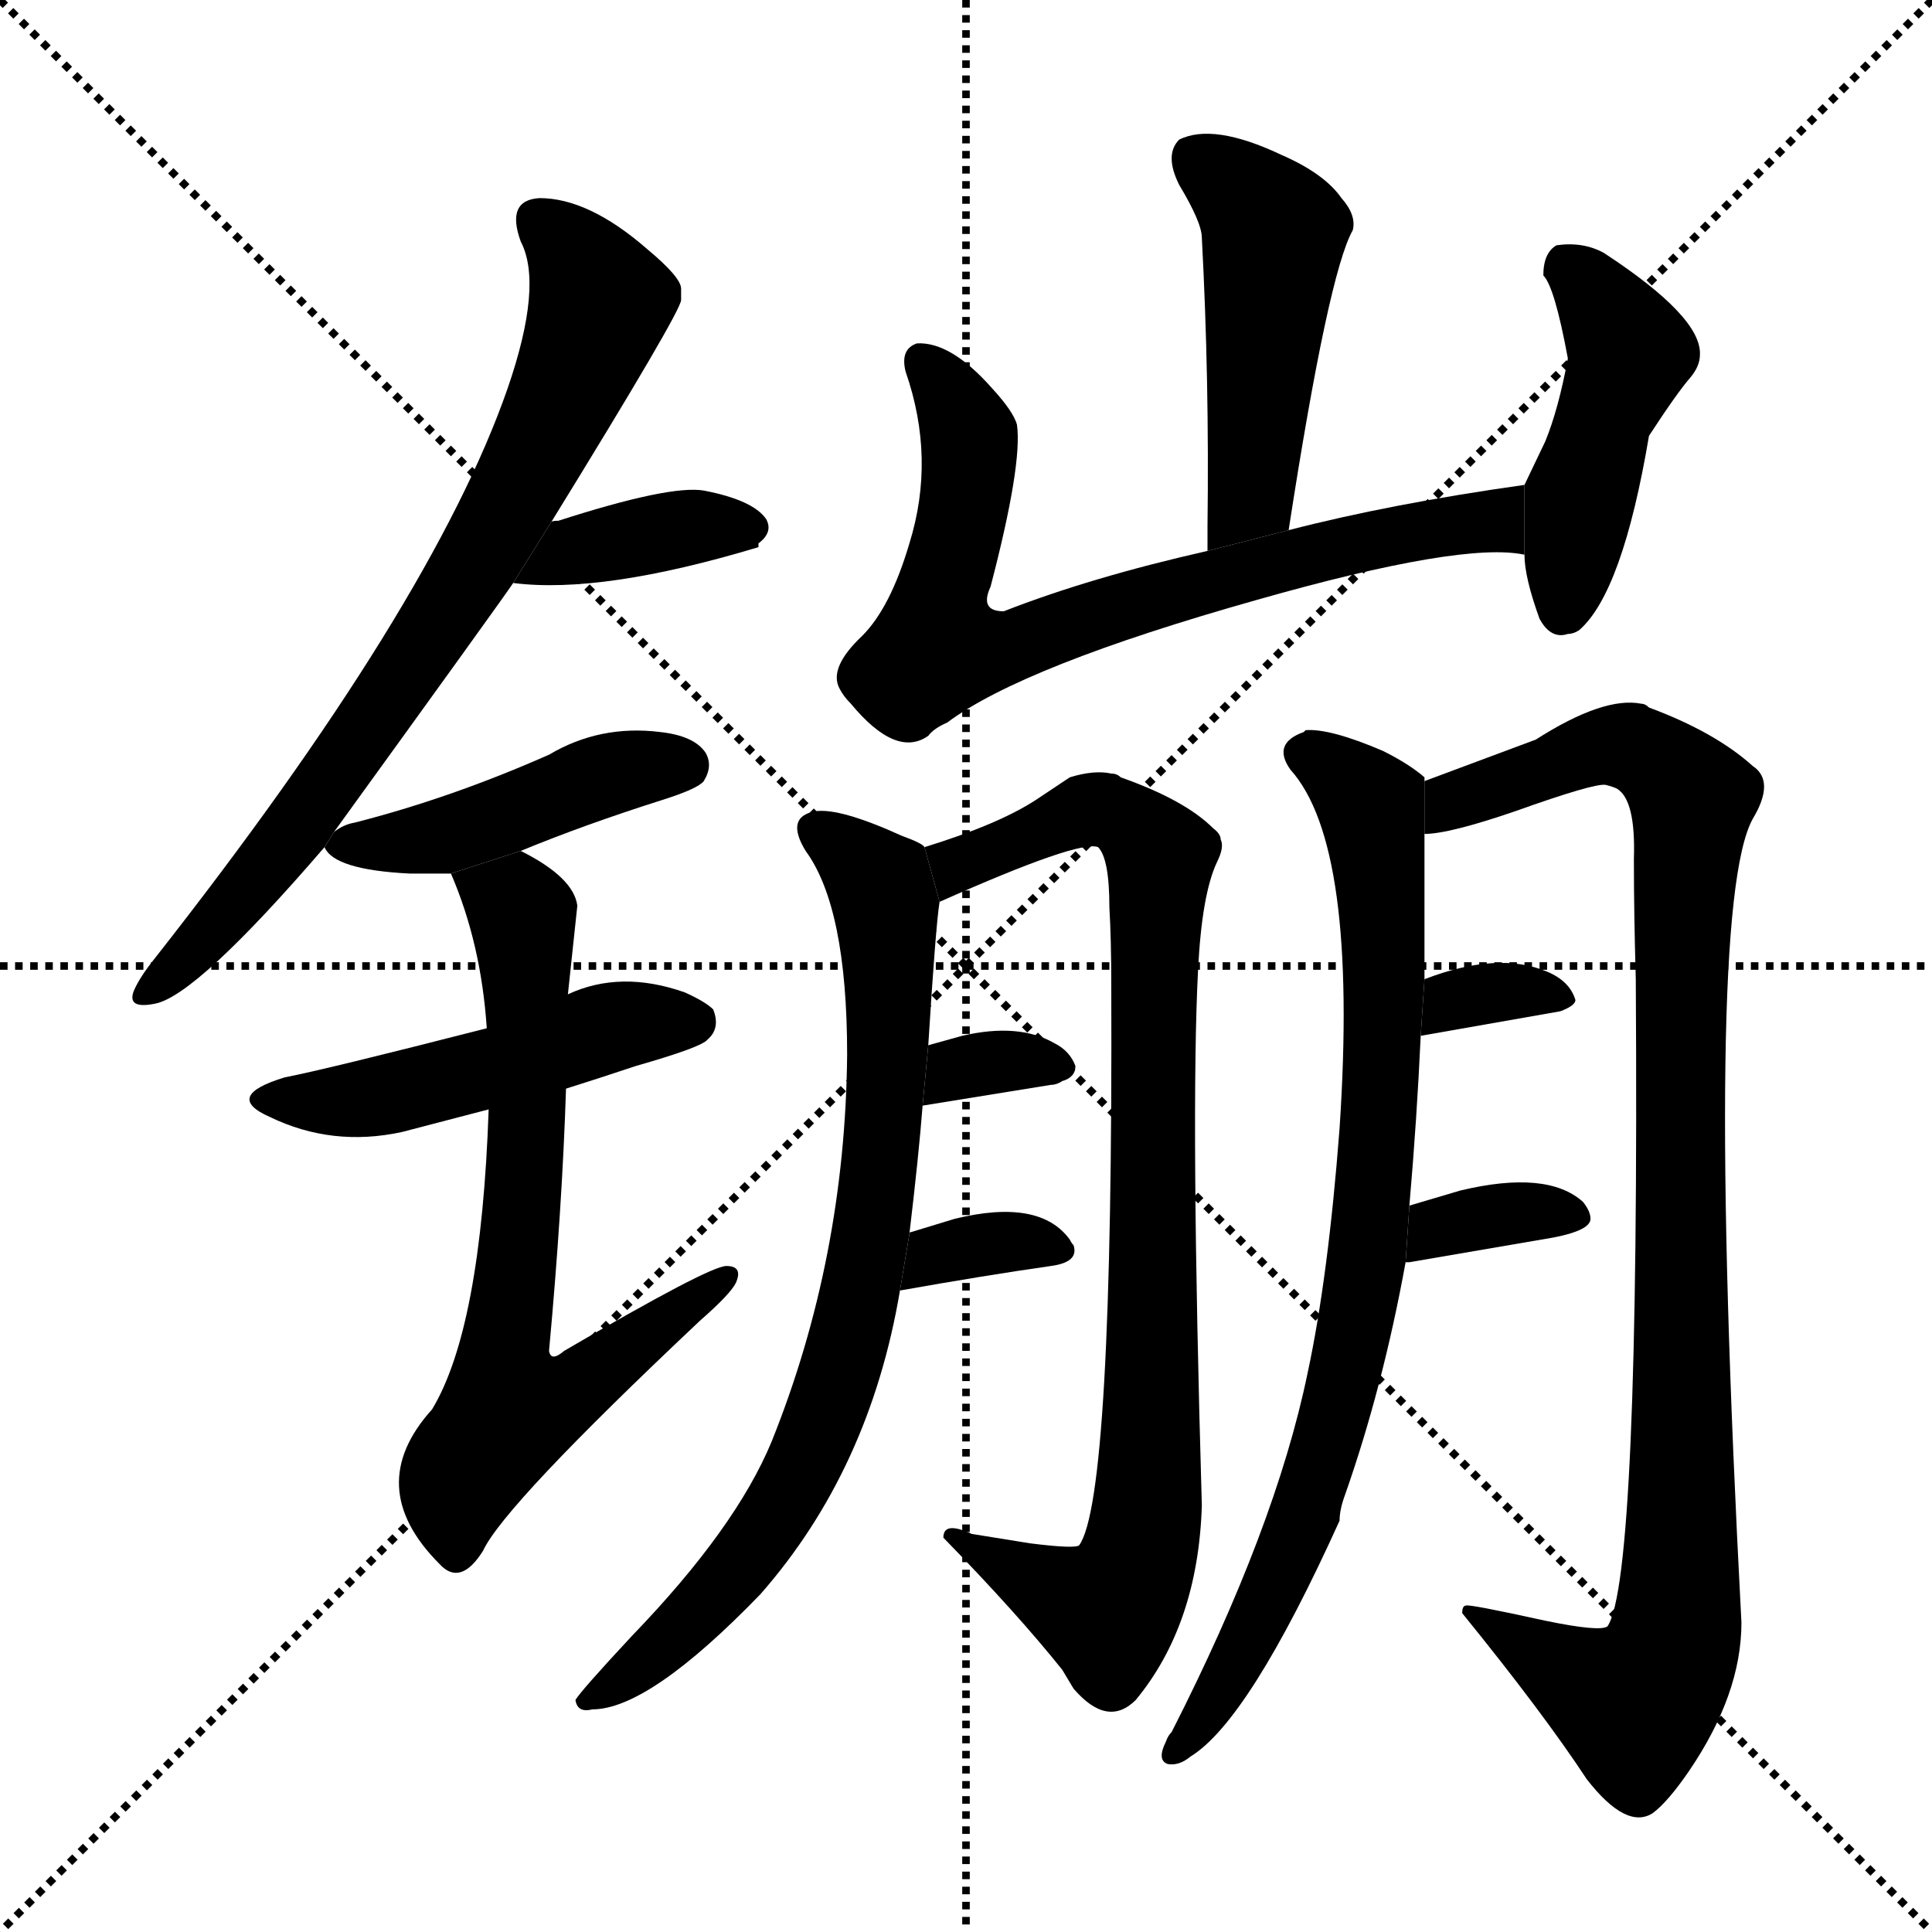 <svg version="1.1" viewBox="0 0 1024 1024" xmlns="http://www.w3.org/2000/svg">
  <g stroke="black" stroke-dasharray="1,1" stroke-width="1" transform="scale(4, 4)">
    <line x1="0" y1="0" x2="256" y2="256"></line>
    <line x1="256" y1="0" x2="0" y2="256"></line>
    <line x1="128" y1="0" x2="128" y2="256"></line>
    <line x1="0" y1="128" x2="256" y2="128"></line>
  </g>
  <g transform="scale(1, -1) translate(0, -900)">
    <style type="text/css">
      
        @keyframes keyframes0 {
          from {
            stroke: blue;
            stroke-dashoffset: 747;
            stroke-width: 128;
          }
          71% {
            animation-timing-function: step-end;
            stroke: blue;
            stroke-dashoffset: 0;
            stroke-width: 128;
          }
          to {
            stroke: black;
            stroke-width: 1024;
          }
        }
        #make-me-a-hanzi-animation-0 {
          animation: keyframes0 0.858s both;
          animation-delay: 0s;
          animation-timing-function: linear;
        }
      
        @keyframes keyframes1 {
          from {
            stroke: blue;
            stroke-dashoffset: 380;
            stroke-width: 128;
          }
          55% {
            animation-timing-function: step-end;
            stroke: blue;
            stroke-dashoffset: 0;
            stroke-width: 128;
          }
          to {
            stroke: black;
            stroke-width: 1024;
          }
        }
        #make-me-a-hanzi-animation-1 {
          animation: keyframes1 0.559s both;
          animation-delay: 0.858s;
          animation-timing-function: linear;
        }
      
        @keyframes keyframes2 {
          from {
            stroke: blue;
            stroke-dashoffset: 446;
            stroke-width: 128;
          }
          59% {
            animation-timing-function: step-end;
            stroke: blue;
            stroke-dashoffset: 0;
            stroke-width: 128;
          }
          to {
            stroke: black;
            stroke-width: 1024;
          }
        }
        #make-me-a-hanzi-animation-2 {
          animation: keyframes2 0.613s both;
          animation-delay: 1.417s;
          animation-timing-function: linear;
        }
      
        @keyframes keyframes3 {
          from {
            stroke: blue;
            stroke-dashoffset: 487;
            stroke-width: 128;
          }
          61% {
            animation-timing-function: step-end;
            stroke: blue;
            stroke-dashoffset: 0;
            stroke-width: 128;
          }
          to {
            stroke: black;
            stroke-width: 1024;
          }
        }
        #make-me-a-hanzi-animation-3 {
          animation: keyframes3 0.646s both;
          animation-delay: 2.03s;
          animation-timing-function: linear;
        }
      
        @keyframes keyframes4 {
          from {
            stroke: blue;
            stroke-dashoffset: 690;
            stroke-width: 128;
          }
          69% {
            animation-timing-function: step-end;
            stroke: blue;
            stroke-dashoffset: 0;
            stroke-width: 128;
          }
          to {
            stroke: black;
            stroke-width: 1024;
          }
        }
        #make-me-a-hanzi-animation-4 {
          animation: keyframes4 0.812s both;
          animation-delay: 2.676s;
          animation-timing-function: linear;
        }
      
        @keyframes keyframes5 {
          from {
            stroke: blue;
            stroke-dashoffset: 483;
            stroke-width: 128;
          }
          61% {
            animation-timing-function: step-end;
            stroke: blue;
            stroke-dashoffset: 0;
            stroke-width: 128;
          }
          to {
            stroke: black;
            stroke-width: 1024;
          }
        }
        #make-me-a-hanzi-animation-5 {
          animation: keyframes5 0.643s both;
          animation-delay: 3.488s;
          animation-timing-function: linear;
        }
      
        @keyframes keyframes6 {
          from {
            stroke: blue;
            stroke-dashoffset: 733;
            stroke-width: 128;
          }
          70% {
            animation-timing-function: step-end;
            stroke: blue;
            stroke-dashoffset: 0;
            stroke-width: 128;
          }
          to {
            stroke: black;
            stroke-width: 1024;
          }
        }
        #make-me-a-hanzi-animation-6 {
          animation: keyframes6 0.847s both;
          animation-delay: 4.131s;
          animation-timing-function: linear;
        }
      
        @keyframes keyframes7 {
          from {
            stroke: blue;
            stroke-dashoffset: 454;
            stroke-width: 128;
          }
          60% {
            animation-timing-function: step-end;
            stroke: blue;
            stroke-dashoffset: 0;
            stroke-width: 128;
          }
          to {
            stroke: black;
            stroke-width: 1024;
          }
        }
        #make-me-a-hanzi-animation-7 {
          animation: keyframes7 0.619s both;
          animation-delay: 4.978s;
          animation-timing-function: linear;
        }
      
        @keyframes keyframes8 {
          from {
            stroke: blue;
            stroke-dashoffset: 785;
            stroke-width: 128;
          }
          72% {
            animation-timing-function: step-end;
            stroke: blue;
            stroke-dashoffset: 0;
            stroke-width: 128;
          }
          to {
            stroke: black;
            stroke-width: 1024;
          }
        }
        #make-me-a-hanzi-animation-8 {
          animation: keyframes8 0.889s both;
          animation-delay: 5.597s;
          animation-timing-function: linear;
        }
      
        @keyframes keyframes9 {
          from {
            stroke: blue;
            stroke-dashoffset: 879;
            stroke-width: 128;
          }
          74% {
            animation-timing-function: step-end;
            stroke: blue;
            stroke-dashoffset: 0;
            stroke-width: 128;
          }
          to {
            stroke: black;
            stroke-width: 1024;
          }
        }
        #make-me-a-hanzi-animation-9 {
          animation: keyframes9 0.965s both;
          animation-delay: 6.486s;
          animation-timing-function: linear;
        }
      
        @keyframes keyframes10 {
          from {
            stroke: blue;
            stroke-dashoffset: 330;
            stroke-width: 128;
          }
          52% {
            animation-timing-function: step-end;
            stroke: blue;
            stroke-dashoffset: 0;
            stroke-width: 128;
          }
          to {
            stroke: black;
            stroke-width: 1024;
          }
        }
        #make-me-a-hanzi-animation-10 {
          animation: keyframes10 0.519s both;
          animation-delay: 7.451s;
          animation-timing-function: linear;
        }
      
        @keyframes keyframes11 {
          from {
            stroke: blue;
            stroke-dashoffset: 340;
            stroke-width: 128;
          }
          53% {
            animation-timing-function: step-end;
            stroke: blue;
            stroke-dashoffset: 0;
            stroke-width: 128;
          }
          to {
            stroke: black;
            stroke-width: 1024;
          }
        }
        #make-me-a-hanzi-animation-11 {
          animation: keyframes11 0.527s both;
          animation-delay: 7.97s;
          animation-timing-function: linear;
        }
      
        @keyframes keyframes12 {
          from {
            stroke: blue;
            stroke-dashoffset: 827;
            stroke-width: 128;
          }
          73% {
            animation-timing-function: step-end;
            stroke: blue;
            stroke-dashoffset: 0;
            stroke-width: 128;
          }
          to {
            stroke: black;
            stroke-width: 1024;
          }
        }
        #make-me-a-hanzi-animation-12 {
          animation: keyframes12 0.923s both;
          animation-delay: 8.496s;
          animation-timing-function: linear;
        }
      
        @keyframes keyframes13 {
          from {
            stroke: blue;
            stroke-dashoffset: 999;
            stroke-width: 128;
          }
          76% {
            animation-timing-function: step-end;
            stroke: blue;
            stroke-dashoffset: 0;
            stroke-width: 128;
          }
          to {
            stroke: black;
            stroke-width: 1024;
          }
        }
        #make-me-a-hanzi-animation-13 {
          animation: keyframes13 1.063s both;
          animation-delay: 9.419s;
          animation-timing-function: linear;
        }
      
        @keyframes keyframes14 {
          from {
            stroke: blue;
            stroke-dashoffset: 330;
            stroke-width: 128;
          }
          52% {
            animation-timing-function: step-end;
            stroke: blue;
            stroke-dashoffset: 0;
            stroke-width: 128;
          }
          to {
            stroke: black;
            stroke-width: 1024;
          }
        }
        #make-me-a-hanzi-animation-14 {
          animation: keyframes14 0.519s both;
          animation-delay: 10.482s;
          animation-timing-function: linear;
        }
      
        @keyframes keyframes15 {
          from {
            stroke: blue;
            stroke-dashoffset: 349;
            stroke-width: 128;
          }
          53% {
            animation-timing-function: step-end;
            stroke: blue;
            stroke-dashoffset: 0;
            stroke-width: 128;
          }
          to {
            stroke: black;
            stroke-width: 1024;
          }
        }
        #make-me-a-hanzi-animation-15 {
          animation: keyframes15 0.534s both;
          animation-delay: 11.001s;
          animation-timing-function: linear;
        }
      
    </style>
    
      <path d="M 361 747 Q 361 753 343 768 Q 312 795 286 795 Q 268 794 276 772 Q 288 749 269 694 Q 229 579 82 392 Q 74 382 71 375 Q 67 365 82 368 Q 104 372 172 451 L 177 459 Q 266 582 272 591 L 292 623 Q 361 735 361 741 Q 361 745 361 747 Z" fill="black"></path>
    
      <path d="M 272 591 Q 319 585 402 610 L 402 612 Q 410 618 406 625 Q 399 635 373 640 Q 355 643 296 624 Q 292 624 292 623 L 272 591 Z" fill="black"></path>
    
      <path d="M 172 451 Q 177 439 217 437 Q 229 437 239 437 L 276 449 Q 310 463 351 476 Q 370 482 373 486 Q 378 494 374 501 Q 368 510 350 512 Q 318 516 291 500 Q 239 477 188 464 Q 182 463 177 459 L 172 451 Z" fill="black"></path>
    
      <path d="M 258 355 Q 172 333 151 329 Q 118 319 143 308 Q 176 292 213 300 L 259 312 L 300 323 Q 316 328 337 335 Q 372 345 375 349 Q 382 355 378 365 Q 374 369 363 374 Q 329 386 301 373 L 258 355 Z" fill="black"></path>
    
      <path d="M 239 437 Q 255 400 258 355 L 259 312 Q 255 196 229 153 Q 192 112 233 71 Q 244 59 256 78 Q 267 102 371 200 Q 387 214 390 220 Q 394 229 385 229 Q 376 229 299 184 Q 292 178 291 184 Q 298 260 300 323 L 301 373 L 306 420 Q 304 435 276 449 L 239 437 Z" fill="black"></path>
    
      <path d="M 683 619 Q 704 755 717 778 Q 719 786 711 795 Q 702 808 679 818 Q 643 835 625 826 Q 617 818 625 802 Q 637 782 637 774 Q 641 699 640 621 L 640 608 L 683 619 Z" fill="black"></path>
    
      <path d="M 808 643 Q 737 633 683 619 L 640 608 Q 578 594 532 576 Q 519 576 525 589 Q 542 654 539 675 Q 537 682 526 694 Q 504 719 486 718 Q 477 715 480 703 Q 496 657 482 612 Q 472 578 457 563 Q 439 546 445 535 Q 447 531 451 527 Q 475 498 492 510 Q 495 514 502 517 Q 542 547 666 582 Q 775 613 808 606 L 808 643 Z" fill="black"></path>
    
      <path d="M 816 572 Q 822 561 831 564 Q 834 564 837 566 Q 860 586 874 669 Q 889 692 896 700 Q 901 706 901 712 Q 902 732 850 766 Q 839 772 825 770 Q 818 766 818 754 Q 824 748 831 710 Q 826 683 819 666 L 808 643 L 808 606 Q 808 594 816 572 Z" fill="black"></path>
    
      <path d="M 482 246 Q 487 288 489 314 L 492 346 Q 496 410 498 422 L 490 451 Q 489 453 478 457 Q 445 472 432 470 Q 416 467 427 449 Q 449 419 449 341 Q 448 233 409 136 Q 390 90 335 33 Q 308 4 305 -1 Q 306 -8 314 -6 Q 344 -6 403 55 Q 461 121 477 216 L 482 246 Z" fill="black"></path>
    
      <path d="M 498 422 Q 572 455 582 451 Q 588 445 588 419 Q 589 402 589 378 Q 590 106 572 81 Q 570 79 546 82 L 515 87 Q 500 94 500 85 Q 539 45 563 15 L 569 5 Q 587 -16 602 -1 Q 635 39 637 102 Q 631 309 635 386 Q 637 426 645 443 Q 649 451 647 455 Q 647 458 643 461 Q 628 476 594 488 Q 592 490 589 490 Q 580 492 567 488 Q 555 480 549 476 Q 529 463 490 451 L 498 422 Z" fill="black"></path>
    
      <path d="M 489 314 L 557 325 Q 560 325 563 327 Q 570 329 570 335 Q 567 343 559 347 Q 540 358 510 351 L 492 346 L 489 314 Z" fill="black"></path>
    
      <path d="M 477 216 Q 522 224 557 229 Q 572 231 569 240 Q 568 241 567 243 Q 551 265 506 254 L 483 247 Q 482 247 482 246 L 477 216 Z" fill="black"></path>
    
      <path d="M 747 261 Q 751 307 753 351 L 755 381 Q 755 445 755 458 L 755 486 L 755 488 Q 747 495 733 502 Q 705 514 692 513 L 691 512 Q 674 506 684 492 Q 720 452 710 302 Q 704 223 693 172 Q 676 90 621 -18 Q 619 -20 618 -23 Q 613 -33 619 -35 Q 625 -36 631 -31 Q 662 -12 710 94 Q 710 100 713 108 Q 733 165 745 231 L 747 261 Z" fill="black"></path>
    
      <path d="M 755 458 Q 768 458 803 470 Q 845 485 851 484 Q 855 483 857 482 Q 867 476 866 445 L 866 443 Q 866 416 867 381 Q 869 63 852 38 Q 848 35 819 41 Q 778 50 777 49 Q 775 49 775 45 Q 818 -8 841 -43 Q 862 -70 876 -61 Q 884 -55 895 -39 Q 923 2 923 40 Q 903 419 929 466 Q 941 486 929 494 Q 909 512 874 525 Q 872 527 870 527 Q 850 531 814 508 L 755 486 L 755 458 Z" fill="black"></path>
    
      <path d="M 753 351 L 827 364 Q 835 367 835 370 Q 832 380 820 385 Q 794 396 755 381 L 753 351 Z" fill="black"></path>
    
      <path d="M 843 254 Q 843 258 839 263 Q 820 280 774 269 L 747 261 L 745 231 L 747 231 L 817 243 Q 843 247 843 254 Z" fill="black"></path>
    
    
      <clipPath id="make-me-a-hanzi-clip-0">
        <path d="M 361 747 Q 361 753 343 768 Q 312 795 286 795 Q 268 794 276 772 Q 288 749 269 694 Q 229 579 82 392 Q 74 382 71 375 Q 67 365 82 368 Q 104 372 172 451 L 177 459 Q 266 582 272 591 L 292 623 Q 361 735 361 741 Q 361 745 361 747 Z"></path>
      </clipPath>
      <path clip-path="url(#make-me-a-hanzi-clip-0)" d="M 286 781 L 307 761 L 317 737 L 278 647 L 172 479 L 124 419 L 79 376" fill="none" id="make-me-a-hanzi-animation-0" stroke-dasharray="619 1238" stroke-linecap="round"></path>
    
      <clipPath id="make-me-a-hanzi-clip-1">
        <path d="M 272 591 Q 319 585 402 610 L 402 612 Q 410 618 406 625 Q 399 635 373 640 Q 355 643 296 624 Q 292 624 292 623 L 272 591 Z"></path>
      </clipPath>
      <path clip-path="url(#make-me-a-hanzi-clip-1)" d="M 278 595 L 312 611 L 360 620 L 388 620 L 392 611" fill="none" id="make-me-a-hanzi-animation-1" stroke-dasharray="252 504" stroke-linecap="round"></path>
    
      <clipPath id="make-me-a-hanzi-clip-2">
        <path d="M 172 451 Q 177 439 217 437 Q 229 437 239 437 L 276 449 Q 310 463 351 476 Q 370 482 373 486 Q 378 494 374 501 Q 368 510 350 512 Q 318 516 291 500 Q 239 477 188 464 Q 182 463 177 459 L 172 451 Z"></path>
      </clipPath>
      <path clip-path="url(#make-me-a-hanzi-clip-2)" d="M 180 452 L 239 458 L 329 492 L 363 494" fill="none" id="make-me-a-hanzi-animation-2" stroke-dasharray="318 636" stroke-linecap="round"></path>
    
      <clipPath id="make-me-a-hanzi-clip-3">
        <path d="M 258 355 Q 172 333 151 329 Q 118 319 143 308 Q 176 292 213 300 L 259 312 L 300 323 Q 316 328 337 335 Q 372 345 375 349 Q 382 355 378 365 Q 374 369 363 374 Q 329 386 301 373 L 258 355 Z"></path>
      </clipPath>
      <path clip-path="url(#make-me-a-hanzi-clip-3)" d="M 144 320 L 203 319 L 316 354 L 369 359" fill="none" id="make-me-a-hanzi-animation-3" stroke-dasharray="359 718" stroke-linecap="round"></path>
    
      <clipPath id="make-me-a-hanzi-clip-4">
        <path d="M 239 437 Q 255 400 258 355 L 259 312 Q 255 196 229 153 Q 192 112 233 71 Q 244 59 256 78 Q 267 102 371 200 Q 387 214 390 220 Q 394 229 385 229 Q 376 229 299 184 Q 292 178 291 184 Q 298 260 300 323 L 301 373 L 306 420 Q 304 435 276 449 L 239 437 Z"></path>
      </clipPath>
      <path clip-path="url(#make-me-a-hanzi-clip-4)" d="M 247 433 L 273 420 L 277 412 L 280 317 L 266 181 L 270 153 L 299 160 L 384 223" fill="none" id="make-me-a-hanzi-animation-4" stroke-dasharray="562 1124" stroke-linecap="round"></path>
    
      <clipPath id="make-me-a-hanzi-clip-5">
        <path d="M 683 619 Q 704 755 717 778 Q 719 786 711 795 Q 702 808 679 818 Q 643 835 625 826 Q 617 818 625 802 Q 637 782 637 774 Q 641 699 640 621 L 640 608 L 683 619 Z"></path>
      </clipPath>
      <path clip-path="url(#make-me-a-hanzi-clip-5)" d="M 633 817 L 675 777 L 664 638 L 646 615" fill="none" id="make-me-a-hanzi-animation-5" stroke-dasharray="355 710" stroke-linecap="round"></path>
    
      <clipPath id="make-me-a-hanzi-clip-6">
        <path d="M 808 643 Q 737 633 683 619 L 640 608 Q 578 594 532 576 Q 519 576 525 589 Q 542 654 539 675 Q 537 682 526 694 Q 504 719 486 718 Q 477 715 480 703 Q 496 657 482 612 Q 472 578 457 563 Q 439 546 445 535 Q 447 531 451 527 Q 475 498 492 510 Q 495 514 502 517 Q 542 547 666 582 Q 775 613 808 606 L 808 643 Z"></path>
      </clipPath>
      <path clip-path="url(#make-me-a-hanzi-clip-6)" d="M 490 708 L 506 687 L 514 663 L 499 559 L 536 557 L 621 587 L 768 622 L 792 624 L 805 612" fill="none" id="make-me-a-hanzi-animation-6" stroke-dasharray="605 1210" stroke-linecap="round"></path>
    
      <clipPath id="make-me-a-hanzi-clip-7">
        <path d="M 816 572 Q 822 561 831 564 Q 834 564 837 566 Q 860 586 874 669 Q 889 692 896 700 Q 901 706 901 712 Q 902 732 850 766 Q 839 772 825 770 Q 818 766 818 754 Q 824 748 831 710 Q 826 683 819 666 L 808 643 L 808 606 Q 808 594 816 572 Z"></path>
      </clipPath>
      <path clip-path="url(#make-me-a-hanzi-clip-7)" d="M 832 759 L 864 714 L 837 636 L 828 576" fill="none" id="make-me-a-hanzi-animation-7" stroke-dasharray="326 652" stroke-linecap="round"></path>
    
      <clipPath id="make-me-a-hanzi-clip-8">
        <path d="M 482 246 Q 487 288 489 314 L 492 346 Q 496 410 498 422 L 490 451 Q 489 453 478 457 Q 445 472 432 470 Q 416 467 427 449 Q 449 419 449 341 Q 448 233 409 136 Q 390 90 335 33 Q 308 4 305 -1 Q 306 -8 314 -6 Q 344 -6 403 55 Q 461 121 477 216 L 482 246 Z"></path>
      </clipPath>
      <path clip-path="url(#make-me-a-hanzi-clip-8)" d="M 433 459 L 460 440 L 466 429 L 472 381 L 468 299 L 448 183 L 429 130 L 394 72 L 344 21 L 311 -1" fill="none" id="make-me-a-hanzi-animation-8" stroke-dasharray="657 1314" stroke-linecap="round"></path>
    
      <clipPath id="make-me-a-hanzi-clip-9">
        <path d="M 498 422 Q 572 455 582 451 Q 588 445 588 419 Q 589 402 589 378 Q 590 106 572 81 Q 570 79 546 82 L 515 87 Q 500 94 500 85 Q 539 45 563 15 L 569 5 Q 587 -16 602 -1 Q 635 39 637 102 Q 631 309 635 386 Q 637 426 645 443 Q 649 451 647 455 Q 647 458 643 461 Q 628 476 594 488 Q 592 490 589 490 Q 580 492 567 488 Q 555 480 549 476 Q 529 463 490 451 L 498 422 Z"></path>
      </clipPath>
      <path clip-path="url(#make-me-a-hanzi-clip-9)" d="M 500 446 L 509 441 L 584 471 L 606 458 L 615 445 L 609 337 L 610 113 L 604 76 L 587 46 L 508 80" fill="none" id="make-me-a-hanzi-animation-9" stroke-dasharray="751 1502" stroke-linecap="round"></path>
    
      <clipPath id="make-me-a-hanzi-clip-10">
        <path d="M 489 314 L 557 325 Q 560 325 563 327 Q 570 329 570 335 Q 567 343 559 347 Q 540 358 510 351 L 492 346 L 489 314 Z"></path>
      </clipPath>
      <path clip-path="url(#make-me-a-hanzi-clip-10)" d="M 495 319 L 502 329 L 520 336 L 562 335" fill="none" id="make-me-a-hanzi-animation-10" stroke-dasharray="202 404" stroke-linecap="round"></path>
    
      <clipPath id="make-me-a-hanzi-clip-11">
        <path d="M 477 216 Q 522 224 557 229 Q 572 231 569 240 Q 568 241 567 243 Q 551 265 506 254 L 483 247 Q 482 247 482 246 L 477 216 Z"></path>
      </clipPath>
      <path clip-path="url(#make-me-a-hanzi-clip-11)" d="M 483 223 L 495 234 L 519 241 L 562 238" fill="none" id="make-me-a-hanzi-animation-11" stroke-dasharray="212 424" stroke-linecap="round"></path>
    
      <clipPath id="make-me-a-hanzi-clip-12">
        <path d="M 747 261 Q 751 307 753 351 L 755 381 Q 755 445 755 458 L 755 486 L 755 488 Q 747 495 733 502 Q 705 514 692 513 L 691 512 Q 674 506 684 492 Q 720 452 710 302 Q 704 223 693 172 Q 676 90 621 -18 Q 619 -20 618 -23 Q 613 -33 619 -35 Q 625 -36 631 -31 Q 662 -12 710 94 Q 710 100 713 108 Q 733 165 745 231 L 747 261 Z"></path>
      </clipPath>
      <path clip-path="url(#make-me-a-hanzi-clip-12)" d="M 697 507 L 699 497 L 726 474 L 731 445 L 735 393 L 725 240 L 715 179 L 690 91 L 659 24 L 624 -29" fill="none" id="make-me-a-hanzi-animation-12" stroke-dasharray="699 1398" stroke-linecap="round"></path>
    
      <clipPath id="make-me-a-hanzi-clip-13">
        <path d="M 755 458 Q 768 458 803 470 Q 845 485 851 484 Q 855 483 857 482 Q 867 476 866 445 L 866 443 Q 866 416 867 381 Q 869 63 852 38 Q 848 35 819 41 Q 778 50 777 49 Q 775 49 775 45 Q 818 -8 841 -43 Q 862 -70 876 -61 Q 884 -55 895 -39 Q 923 2 923 40 Q 903 419 929 466 Q 941 486 929 494 Q 909 512 874 525 Q 872 527 870 527 Q 850 531 814 508 L 755 486 L 755 458 Z"></path>
      </clipPath>
      <path clip-path="url(#make-me-a-hanzi-clip-13)" d="M 758 465 L 782 481 L 857 505 L 874 500 L 896 477 L 889 313 L 893 106 L 885 23 L 865 -3 L 779 45" fill="none" id="make-me-a-hanzi-animation-13" stroke-dasharray="871 1742" stroke-linecap="round"></path>
    
      <clipPath id="make-me-a-hanzi-clip-14">
        <path d="M 753 351 L 827 364 Q 835 367 835 370 Q 832 380 820 385 Q 794 396 755 381 L 753 351 Z"></path>
      </clipPath>
      <path clip-path="url(#make-me-a-hanzi-clip-14)" d="M 759 358 L 780 373 L 828 372" fill="none" id="make-me-a-hanzi-animation-14" stroke-dasharray="202 404" stroke-linecap="round"></path>
    
      <clipPath id="make-me-a-hanzi-clip-15">
        <path d="M 843 254 Q 843 258 839 263 Q 820 280 774 269 L 747 261 L 745 231 L 747 231 L 817 243 Q 843 247 843 254 Z"></path>
      </clipPath>
      <path clip-path="url(#make-me-a-hanzi-clip-15)" d="M 746 238 L 786 256 L 835 256" fill="none" id="make-me-a-hanzi-animation-15" stroke-dasharray="221 442" stroke-linecap="round"></path>
    
  </g>
</svg>

